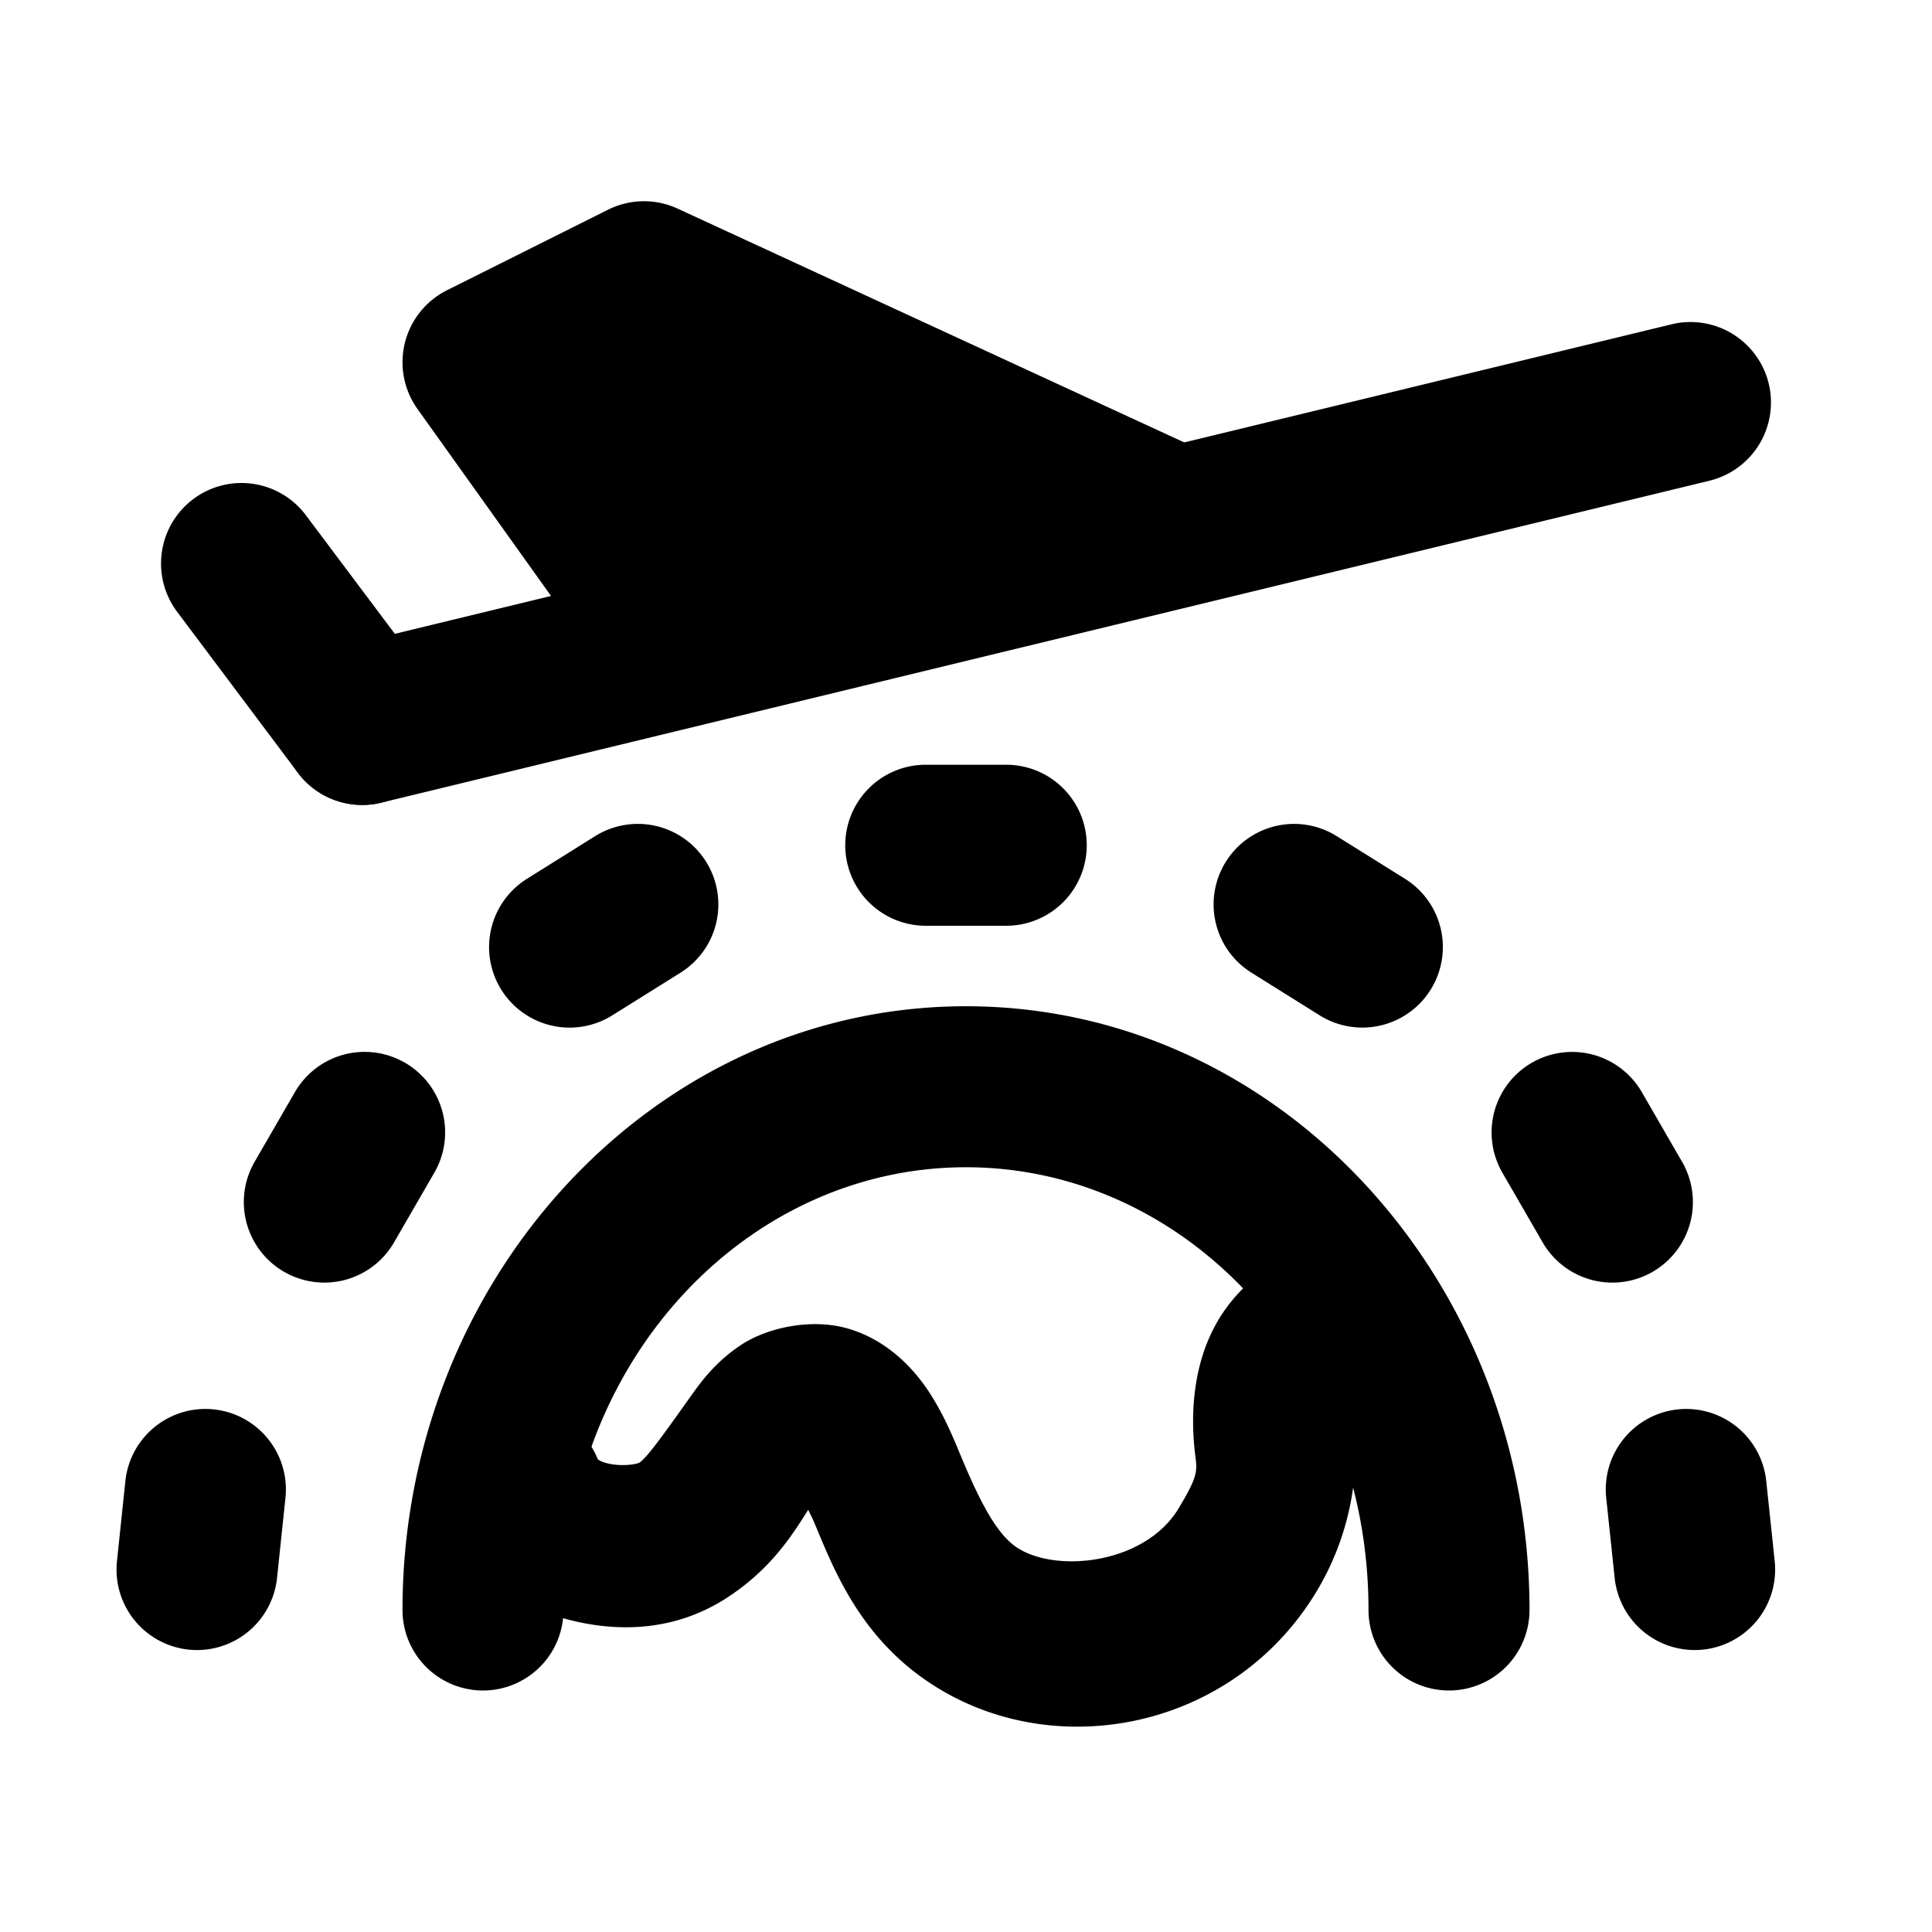 <svg xmlns="http://www.w3.org/2000/svg" width="48" height="48" viewBox="0 0 48 48"><path d="M24 25c-7.798 0-14 6.823-14 15a2 2 0 0 0 2 2 2 2 0 0 0 2-2c0-6.182 4.544-11 10-11s10 4.818 10 11a2 2 0 0 0 2 2 2 2 0 0 0 2-2c0-8.177-6.202-15-14-15Z"/><path d="M32.94 30.926c-.857.129-1.86.696-2.514 1.627-.895 1.273-.807 2.83-.752 3.408s.161.593-.389 1.51c-.854 1.424-3.152 1.63-4.086.93-.458-.345-.847-1.09-1.28-2.116-.215-.513-.434-1.076-.823-1.68-.39-.603-1.062-1.327-2.057-1.605-.894-.25-1.985-.016-2.639.422s-1 .93-1.296 1.348c-.593.834-1.026 1.441-1.213 1.566-.068.045-.494.116-.866.002-.1-.031-.114-.047-.171-.078A2 2 0 0 0 13 35a2 2 0 0 0-2 2c0 1.083.592 1.797 1.12 2.244.526.447 1.103.725 1.73.918 1.253.386 2.827.457 4.26-.498 1.074-.716 1.584-1.545 1.97-2.154.06.132.088.17.154.328.433 1.028 1.025 2.606 2.567 3.762 3.066 2.3 7.768 1.505 9.914-2.07.95-1.584 1.016-3.156.941-3.946s-.204-.382.041-.73c.106-.15-.033.008-.162.027-.129.02-.024.129-.488-.123a2 2 0 0 0 2.71-.805 2 2 0 0 0-.804-2.71c-.672-.366-1.158-.446-2.014-.317zM23 19a2 2 0 0 0-2 2 2 2 0 0 0 2 2h2a2 2 0 0 0 2-2 2 2 0 0 0-2-2zm8.701 1.521a2 2 0 0 0-1.246.89 2 2 0 0 0 .637 2.755l1.695 1.06a2 2 0 0 0 2.756-.636 2 2 0 0 0-.635-2.756l-1.697-1.06a2 2 0 0 0-1.51-.253zm-15.404 0a2 2 0 0 0-1.51.252l-1.695 1.061a2 2 0 0 0-.637 2.756 2 2 0 0 0 2.756.637l1.697-1.061a2 2 0 0 0 .635-2.756 2 2 0 0 0-1.246-.889zm23.279 5.682a2 2 0 0 0-1.517.2 2 2 0 0 0-.733 2.732l1 1.73a2 2 0 0 0 2.733.733 2 2 0 0 0 .732-2.733l-1-1.73a2 2 0 0 0-1.215-.932zm-29.517.199a2 2 0 0 0-2.733.733l-1 1.73a2 2 0 0 0 .733 2.733 2 2 0 0 0 2.732-.733l1-1.73a2 2 0 0 0-.732-2.733zm31.627 8.614a2 2 0 0 0-1.78 2.199l.21 1.988a2 2 0 0 0 2.197 1.781 2 2 0 0 0 1.779-2.199l-.21-1.988a2 2 0 0 0-2.196-1.781zm-36.373 0a2 2 0 0 0-2.198 1.78l-.209 1.99a2 2 0 0 0 1.78 2.198 2 2 0 0 0 2.197-1.78l.209-1.99a2 2 0 0 0-1.78-2.198ZM41.53 8.057l-33 8a2 2 0 0 0-1.473 2.414 2 2 0 0 0 2.414 1.472l33-8a2 2 0 0 0 1.472-2.414 2 2 0 0 0-2.414-1.472Z"/><path d="m16 7 13 6-12 3-5-7Z"/><path d="M16.838 5.184a2 2 0 0 0-1.733.027l-4 2a2 2 0 0 0-.732 2.951l5 7a2 2 0 0 0 2.111.777l12-3a2 2 0 0 0 .354-3.755zm-.803 4.035 6.97 3.219-5.17 1.29-2.847-3.986ZM6.283 12.02a2 2 0 0 0-1.482.38 2 2 0 0 0-.4 2.8l3 4a2 2 0 0 0 2.798.4 2 2 0 0 0 .4-2.8l-3-4a2 2 0 0 0-1.316-.78z"/></svg>